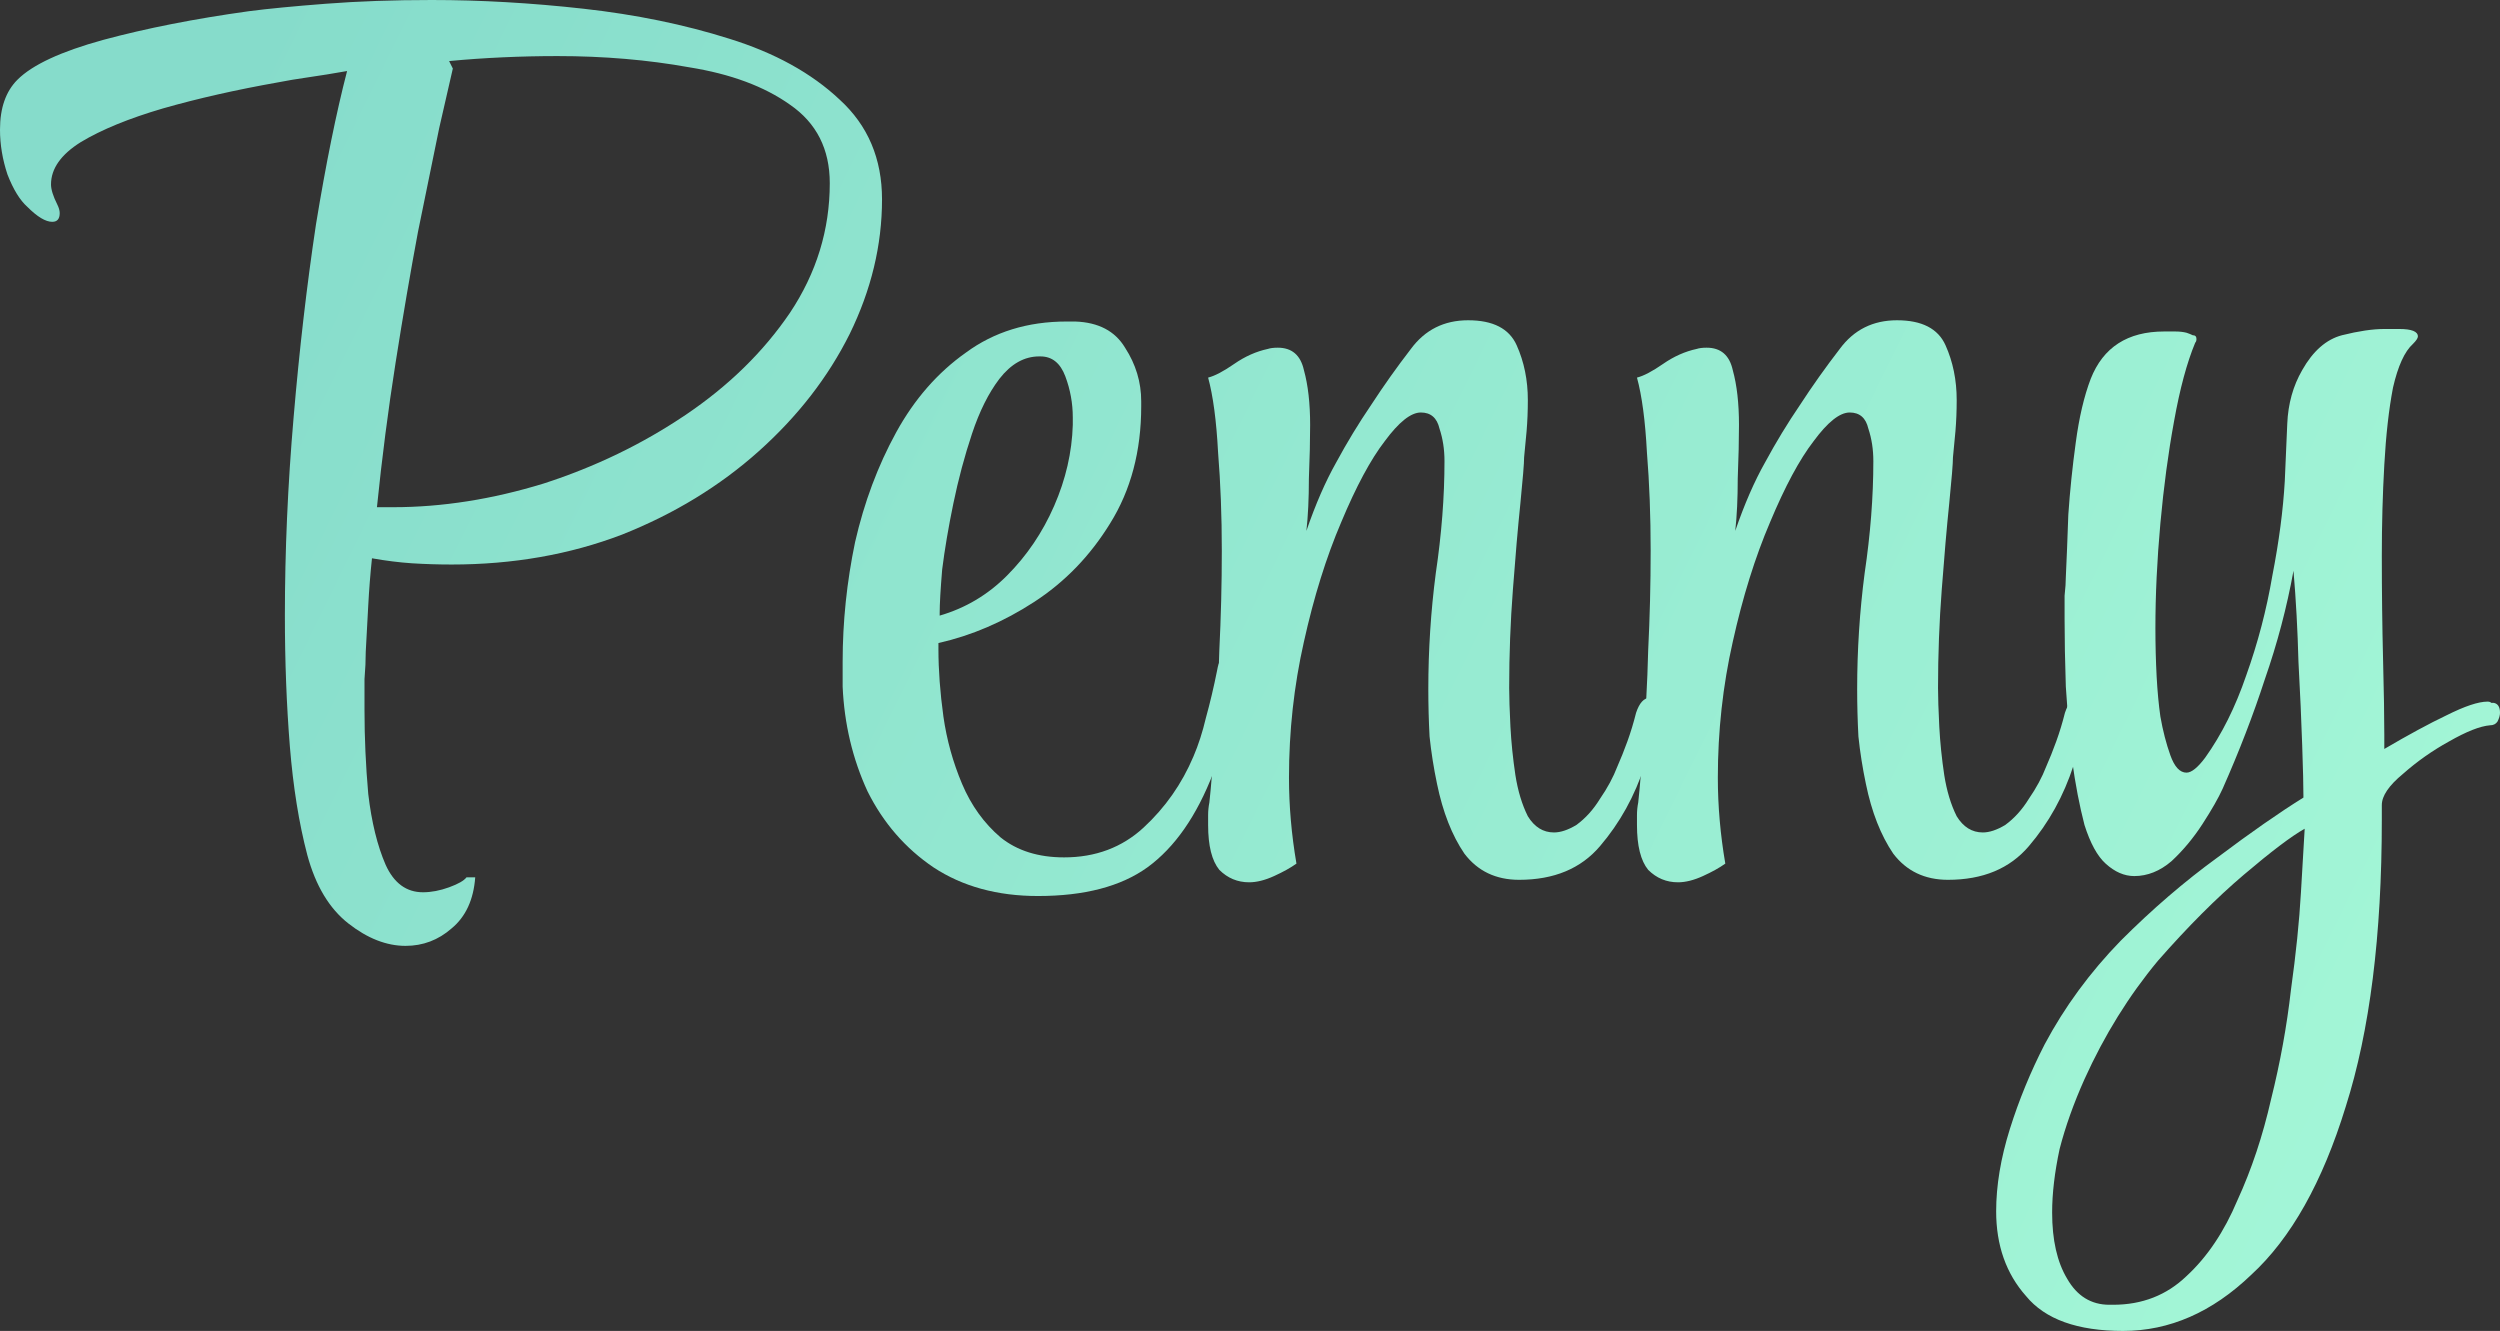 <svg width="278" height="148" viewBox="0 0 278 148" fill="none" xmlns="http://www.w3.org/2000/svg">
<rect x="0" y="0" width="278" height="148" fill="#333333" stroke="none"/>
<path d="M45.098 105.18C42.977 105.18 40.856 104.348 38.734 102.685C36.613 101.022 35.092 98.482 34.169 95.064C33.247 91.553 32.602 87.534 32.233 83.007C31.864 78.388 31.679 73.538 31.679 68.457C31.679 61.251 32.002 53.906 32.648 46.423C33.293 38.848 34.123 31.688 35.138 24.944C36.244 18.2 37.397 12.518 38.596 7.899C37.028 8.176 35.599 8.407 34.308 8.592C33.017 8.777 31.91 8.961 30.988 9.146C26.284 9.978 21.996 10.948 18.122 12.056C14.341 13.165 11.298 14.412 8.992 15.798C6.779 17.183 5.672 18.754 5.672 20.509C5.672 21.064 5.902 21.803 6.364 22.727C6.548 23.096 6.64 23.419 6.64 23.697C6.64 24.343 6.364 24.667 5.81 24.667C5.072 24.667 4.15 24.112 3.043 23.004C2.213 22.265 1.476 21.064 0.83 19.401C0.277 17.738 0 16.075 0 14.412C0 12.01 0.646 10.162 1.937 8.869C3.597 7.206 6.779 5.728 11.482 4.434C16.278 3.141 21.673 2.079 27.668 1.247C29.789 0.97 32.648 0.693 36.244 0.416C39.841 0.139 43.761 0 48.003 0C53.444 0 59.07 0.323 64.88 0.97C70.691 1.617 76.086 2.725 81.066 4.296C86.138 5.866 90.242 8.13 93.378 11.086C96.513 13.95 98.081 17.645 98.081 22.172C98.081 27.253 96.882 32.242 94.484 37.139C92.087 41.943 88.72 46.285 84.386 50.165C80.051 54.045 74.979 57.14 69.169 59.449C63.359 61.667 57.041 62.775 50.217 62.775C48.741 62.775 47.265 62.729 45.79 62.637C44.406 62.544 42.931 62.36 41.363 62.082C41.178 63.838 41.04 65.593 40.948 67.348C40.856 69.104 40.764 70.813 40.671 72.476C40.671 73.4 40.625 74.416 40.533 75.524C40.533 76.633 40.533 77.788 40.533 78.989C40.533 82.037 40.671 85.132 40.948 88.273C41.317 91.415 41.962 94.047 42.885 96.172C43.807 98.205 45.19 99.221 47.035 99.221C47.957 99.221 48.925 99.036 49.94 98.667C50.954 98.297 51.6 97.928 51.877 97.558H52.845C52.66 100.052 51.784 101.946 50.217 103.24C48.741 104.533 47.035 105.18 45.098 105.18ZM41.916 56.401H43.715C49.156 56.401 54.736 55.523 60.453 53.768C66.171 51.92 71.428 49.38 76.224 46.146C81.02 42.913 84.893 39.125 87.844 34.783C90.796 30.348 92.271 25.544 92.271 20.371C92.271 16.583 90.796 13.673 87.844 11.64C84.985 9.608 81.25 8.222 76.639 7.483C72.028 6.652 67.14 6.236 61.975 6.236C59.946 6.236 57.917 6.282 55.888 6.375C53.859 6.467 51.877 6.605 49.94 6.79L50.355 7.622C50.078 8.823 49.571 11.04 48.833 14.273C48.188 17.415 47.404 21.248 46.481 25.775C45.651 30.21 44.821 35.06 43.991 40.326C43.161 45.592 42.47 50.95 41.916 56.401Z" fill="url(#paint0_linear_28_5)"/>
<path d="M115.421 99.637C110.902 99.637 107.029 98.574 103.801 96.449C100.665 94.325 98.221 91.507 96.469 87.996C94.809 84.393 93.886 80.513 93.702 76.356V73.584C93.702 69.15 94.163 64.715 95.085 60.281C96.1 55.846 97.622 51.782 99.65 48.086C101.679 44.391 104.262 41.434 107.397 39.217C110.533 36.908 114.268 35.753 118.603 35.753H119.571C122.153 35.845 123.998 36.815 125.105 38.663C126.304 40.511 126.903 42.497 126.903 44.622V45.176C126.903 50.165 125.75 54.507 123.445 58.202C121.231 61.805 118.418 64.715 115.006 66.933C111.594 69.15 108.043 70.674 104.354 71.506V72.198C104.354 74.508 104.538 77.002 104.907 79.682C105.276 82.268 105.968 84.763 106.982 87.165C107.997 89.567 109.426 91.553 111.271 93.124C113.115 94.602 115.467 95.341 118.326 95.341C121.831 95.341 124.782 94.232 127.18 92.015C129.578 89.798 131.422 87.165 132.713 84.116C133.267 82.823 133.728 81.391 134.097 79.82C134.558 78.157 134.973 76.402 135.342 74.554C135.526 73.446 135.895 72.891 136.448 72.891C137.186 72.891 137.555 73.677 137.555 75.247C137.555 75.524 137.509 75.848 137.417 76.217C137.417 76.494 137.371 76.864 137.278 77.326C136.725 80.559 135.941 83.423 134.927 85.918C133.082 90.722 130.638 94.232 127.595 96.449C124.644 98.574 120.586 99.637 115.421 99.637ZM104.492 68.457C107.351 67.626 109.841 66.147 111.963 64.022C114.176 61.805 115.928 59.218 117.219 56.262C118.511 53.306 119.202 50.303 119.294 47.255V46.423C119.294 44.853 119.018 43.328 118.464 41.85C117.911 40.372 116.989 39.633 115.698 39.633H115.559C113.899 39.633 112.424 40.464 111.133 42.127C109.934 43.698 108.919 45.73 108.089 48.225C107.259 50.719 106.567 53.306 106.014 55.985C105.461 58.664 105.046 61.112 104.769 63.33C104.585 65.547 104.492 67.163 104.492 68.18V68.457Z" fill="url(#paint1_linear_28_5)"/>
<path d="M138.908 98.112C137.617 98.112 136.51 97.65 135.588 96.727C134.758 95.71 134.343 94.047 134.343 91.738C134.343 91.368 134.343 90.999 134.343 90.629C134.343 90.167 134.389 89.705 134.481 89.243C134.666 87.581 134.85 85.271 135.035 82.315C135.311 79.358 135.496 76.032 135.588 72.337C135.772 68.642 135.865 64.946 135.865 61.251C135.865 57.371 135.726 53.722 135.45 50.303C135.265 46.793 134.896 44.021 134.343 41.989C135.081 41.804 136.049 41.296 137.248 40.464C138.447 39.633 139.692 39.079 140.983 38.801C141.26 38.709 141.629 38.663 142.09 38.663C143.658 38.663 144.626 39.494 144.995 41.157C145.456 42.82 145.687 44.853 145.687 47.255C145.687 48.918 145.641 50.904 145.548 53.214C145.548 55.431 145.456 57.371 145.272 59.034C146.286 56.077 147.393 53.537 148.592 51.412C149.791 49.195 151.082 47.07 152.465 45.038C153.849 42.913 155.324 40.834 156.892 38.801C158.46 36.677 160.581 35.614 163.256 35.614C166.022 35.614 167.821 36.538 168.651 38.386C169.481 40.233 169.896 42.266 169.896 44.483C169.896 45.684 169.85 46.839 169.757 47.948C169.665 48.964 169.573 49.934 169.481 50.858C169.481 51.504 169.342 53.214 169.066 55.985C168.789 58.664 168.512 61.851 168.236 65.547C167.959 69.15 167.821 72.799 167.821 76.494C167.821 77.511 167.867 78.943 167.959 80.79C168.051 82.546 168.236 84.347 168.512 86.195C168.789 87.95 169.25 89.474 169.896 90.768C170.634 91.969 171.602 92.569 172.801 92.569C173.539 92.569 174.369 92.292 175.291 91.738C176.305 90.999 177.182 90.029 177.919 88.828C178.749 87.627 179.395 86.426 179.856 85.225C180.225 84.393 180.594 83.469 180.963 82.453C181.332 81.437 181.654 80.374 181.931 79.266C182.3 78.157 182.807 77.603 183.453 77.603C183.914 77.603 184.144 78.065 184.144 78.989V79.543C184.144 80.19 184.006 81.021 183.729 82.037C183.545 83.054 183.268 84.07 182.899 85.086C181.793 88.504 180.133 91.507 177.919 94.094C175.798 96.588 172.801 97.835 168.927 97.835C166.345 97.835 164.316 96.865 162.841 94.925C161.457 92.893 160.443 90.306 159.797 87.165C159.428 85.409 159.152 83.654 158.967 81.899C158.875 80.144 158.829 78.388 158.829 76.633C158.829 72.291 159.105 67.995 159.659 63.745C160.304 59.403 160.627 55.246 160.627 51.273C160.627 49.98 160.443 48.779 160.074 47.67C159.797 46.469 159.105 45.869 157.999 45.869C156.892 45.869 155.555 46.931 153.987 49.056C152.419 51.089 150.805 54.091 149.145 58.064C147.485 61.944 146.102 66.378 144.995 71.367C143.888 76.263 143.335 81.298 143.335 86.472C143.335 89.613 143.612 92.8 144.165 96.034C143.519 96.496 142.689 96.958 141.675 97.419C140.66 97.881 139.738 98.112 138.908 98.112Z" fill="url(#paint2_linear_28_5)"/>
<path d="M186.597 98.112C185.306 98.112 184.199 97.65 183.277 96.727C182.447 95.71 182.032 94.047 182.032 91.738C182.032 91.368 182.032 90.999 182.032 90.629C182.032 90.167 182.078 89.705 182.17 89.243C182.354 87.581 182.539 85.271 182.723 82.315C183 79.358 183.184 76.032 183.277 72.337C183.461 68.642 183.553 64.946 183.553 61.251C183.553 57.371 183.415 53.722 183.138 50.303C182.954 46.793 182.585 44.021 182.032 41.989C182.769 41.804 183.738 41.296 184.937 40.464C186.136 39.633 187.381 39.079 188.672 38.801C188.948 38.709 189.317 38.663 189.778 38.663C191.346 38.663 192.315 39.494 192.684 41.157C193.145 42.82 193.375 44.853 193.375 47.255C193.375 48.918 193.329 50.904 193.237 53.214C193.237 55.431 193.145 57.371 192.96 59.034C193.975 56.077 195.081 53.537 196.28 51.412C197.479 49.195 198.77 47.07 200.154 45.038C201.537 42.913 203.013 40.834 204.581 38.801C206.148 36.677 208.27 35.614 210.944 35.614C213.711 35.614 215.509 36.538 216.339 38.386C217.169 40.233 217.584 42.266 217.584 44.483C217.584 45.684 217.538 46.839 217.446 47.948C217.354 48.964 217.262 49.934 217.169 50.858C217.169 51.504 217.031 53.214 216.754 55.985C216.478 58.664 216.201 61.851 215.924 65.547C215.648 69.15 215.509 72.799 215.509 76.494C215.509 77.511 215.555 78.943 215.648 80.79C215.74 82.546 215.924 84.347 216.201 86.195C216.478 87.95 216.939 89.474 217.584 90.768C218.322 91.969 219.291 92.569 220.489 92.569C221.227 92.569 222.057 92.292 222.979 91.738C223.994 90.999 224.87 90.029 225.608 88.828C226.438 87.627 227.084 86.426 227.545 85.225C227.914 84.393 228.282 83.469 228.651 82.453C229.02 81.437 229.343 80.374 229.62 79.266C229.989 78.157 230.496 77.603 231.141 77.603C231.603 77.603 231.833 78.065 231.833 78.989V79.543C231.833 80.19 231.695 81.021 231.418 82.037C231.234 83.054 230.957 84.07 230.588 85.086C229.481 88.504 227.821 91.507 225.608 94.094C223.487 96.588 220.489 97.835 216.616 97.835C214.034 97.835 212.005 96.865 210.529 94.925C209.146 92.893 208.131 90.306 207.486 87.165C207.117 85.409 206.84 83.654 206.656 81.899C206.563 80.144 206.517 78.388 206.517 76.633C206.517 72.291 206.794 67.995 207.347 63.745C207.993 59.403 208.316 55.246 208.316 51.273C208.316 49.98 208.131 48.779 207.762 47.67C207.486 46.469 206.794 45.869 205.687 45.869C204.581 45.869 203.243 46.931 201.676 49.056C200.108 51.089 198.494 54.091 196.834 58.064C195.174 61.944 193.79 66.378 192.684 71.367C191.577 76.263 191.024 81.298 191.024 86.472C191.024 89.613 191.3 92.8 191.854 96.034C191.208 96.496 190.378 96.958 189.363 97.419C188.349 97.881 187.427 98.112 186.597 98.112Z" fill="url(#paint3_linear_28_5)"/>
<path d="M236.084 148C231.011 148 227.415 146.707 225.293 144.12C223.08 141.625 221.973 138.484 221.973 134.697C221.973 131.833 222.481 128.784 223.495 125.551C224.51 122.317 225.801 119.176 227.368 116.127C229.582 111.97 232.395 108.136 235.807 104.625C239.312 101.115 242.908 98.02 246.597 95.341C250.286 92.569 253.468 90.352 256.143 88.689C256.143 87.488 256.097 85.548 256.004 82.869C255.912 80.097 255.774 77.002 255.589 73.584C255.497 70.074 255.313 66.702 255.036 63.468C254.298 67.533 253.238 71.552 251.854 75.524C250.563 79.497 248.995 83.562 247.151 87.719C246.69 88.735 245.952 90.029 244.937 91.599C243.923 93.17 242.77 94.556 241.479 95.757C240.188 96.865 238.804 97.419 237.329 97.419C236.222 97.419 235.161 96.958 234.147 96.034C233.225 95.202 232.441 93.77 231.795 91.738C231.242 89.613 230.781 87.211 230.412 84.532C230.135 81.853 229.905 79.127 229.72 76.356C229.628 73.584 229.582 71.09 229.582 68.873C229.582 67.856 229.582 66.979 229.582 66.24C229.674 65.408 229.72 64.715 229.72 64.161C229.812 62.221 229.905 59.911 229.997 57.232C230.181 54.553 230.458 51.874 230.827 49.195C231.196 46.423 231.749 44.067 232.487 42.127C233.87 38.617 236.591 36.861 240.649 36.861C241.11 36.861 241.525 36.861 241.894 36.861C242.355 36.861 242.77 36.908 243.139 37C243.416 37.092 243.646 37.185 243.831 37.277C244.107 37.277 244.246 37.416 244.246 37.693C244.246 37.878 244.2 38.016 244.107 38.109C243.185 40.326 242.401 43.236 241.756 46.839C241.11 50.35 240.603 54.137 240.234 58.202C239.865 62.267 239.681 66.147 239.681 69.843C239.681 71.69 239.727 73.492 239.819 75.247C239.911 76.91 240.049 78.388 240.234 79.682C240.511 81.252 240.879 82.684 241.341 83.978C241.802 85.271 242.401 85.918 243.139 85.918C243.692 85.918 244.384 85.363 245.214 84.255C247.059 81.668 248.58 78.619 249.779 75.109C251.07 71.506 252.039 67.81 252.684 64.022C253.422 60.235 253.883 56.724 254.068 53.491C254.16 51.458 254.252 49.333 254.344 47.116C254.437 44.899 254.99 42.913 256.004 41.157C257.203 39.032 258.679 37.739 260.431 37.277C262.276 36.815 263.843 36.584 265.135 36.584H266.795C268.178 36.584 268.87 36.861 268.87 37.416C268.87 37.6 268.685 37.878 268.316 38.247C267.394 39.079 266.656 40.695 266.103 43.097C265.642 45.499 265.319 48.363 265.135 51.689C264.95 54.923 264.858 58.295 264.858 61.805C264.858 65.778 264.904 69.612 264.996 73.307C265.089 76.91 265.135 79.728 265.135 81.76V83.285C267.809 81.714 270.115 80.467 272.051 79.543C274.08 78.527 275.602 78.019 276.617 78.019C276.801 78.019 276.939 78.065 277.032 78.157C277.124 78.157 277.216 78.157 277.308 78.157C277.769 78.25 278 78.619 278 79.266C278 79.543 277.908 79.866 277.723 80.236C277.539 80.513 277.262 80.652 276.893 80.652C275.787 80.744 274.265 81.345 272.328 82.453C270.484 83.469 268.777 84.67 267.21 86.056C265.642 87.35 264.858 88.504 264.858 89.521V91.183C264.858 104.025 263.521 114.649 260.846 123.056C258.264 131.463 254.759 137.699 250.332 141.764C245.998 145.921 241.248 148 236.084 148ZM234.562 145.09H234.977C238.205 145.09 240.926 144.027 243.139 141.903C245.445 139.778 247.335 136.96 248.811 133.449C250.379 130.031 251.624 126.29 252.546 122.225C253.56 118.16 254.298 114.095 254.759 110.03C255.313 106.057 255.682 102.454 255.866 99.221C256.05 96.08 256.189 93.724 256.281 92.154C254.805 92.985 252.546 94.694 249.502 97.281C246.459 99.868 243.277 103.055 239.957 106.843C236.729 110.723 234.009 115.111 231.795 120.007C230.596 122.687 229.674 125.273 229.029 127.768C228.475 130.355 228.198 132.71 228.198 134.835C228.198 137.884 228.752 140.332 229.859 142.18C230.965 144.12 232.533 145.09 234.562 145.09Z" fill="url(#paint4_linear_28_5)"/>
<defs>
<linearGradient id="paint0_linear_28_5" x1="23.448" y1="11.433" x2="347.03" y2="170.353" gradientUnits="userSpaceOnUse">
<stop stop-color="#86DCCB"/>
<stop offset="1" stop-color="#ADFFDB"/>
</linearGradient>
<linearGradient id="paint1_linear_28_5" x1="23.448" y1="11.433" x2="347.03" y2="170.353" gradientUnits="userSpaceOnUse">
<stop stop-color="#86DCCB"/>
<stop offset="1" stop-color="#ADFFDB"/>
</linearGradient>
<linearGradient id="paint2_linear_28_5" x1="23.448" y1="11.433" x2="347.03" y2="170.353" gradientUnits="userSpaceOnUse">
<stop stop-color="#86DCCB"/>
<stop offset="1" stop-color="#ADFFDB"/>
</linearGradient>
<linearGradient id="paint3_linear_28_5" x1="23.448" y1="11.433" x2="347.03" y2="170.353" gradientUnits="userSpaceOnUse">
<stop stop-color="#86DCCB"/>
<stop offset="1" stop-color="#ADFFDB"/>
</linearGradient>
<linearGradient id="paint4_linear_28_5" x1="23.448" y1="11.433" x2="347.03" y2="170.353" gradientUnits="userSpaceOnUse">
<stop stop-color="#86DCCB"/>
<stop offset="1" stop-color="#ADFFDB"/>
</linearGradient>
</defs>
</svg>
